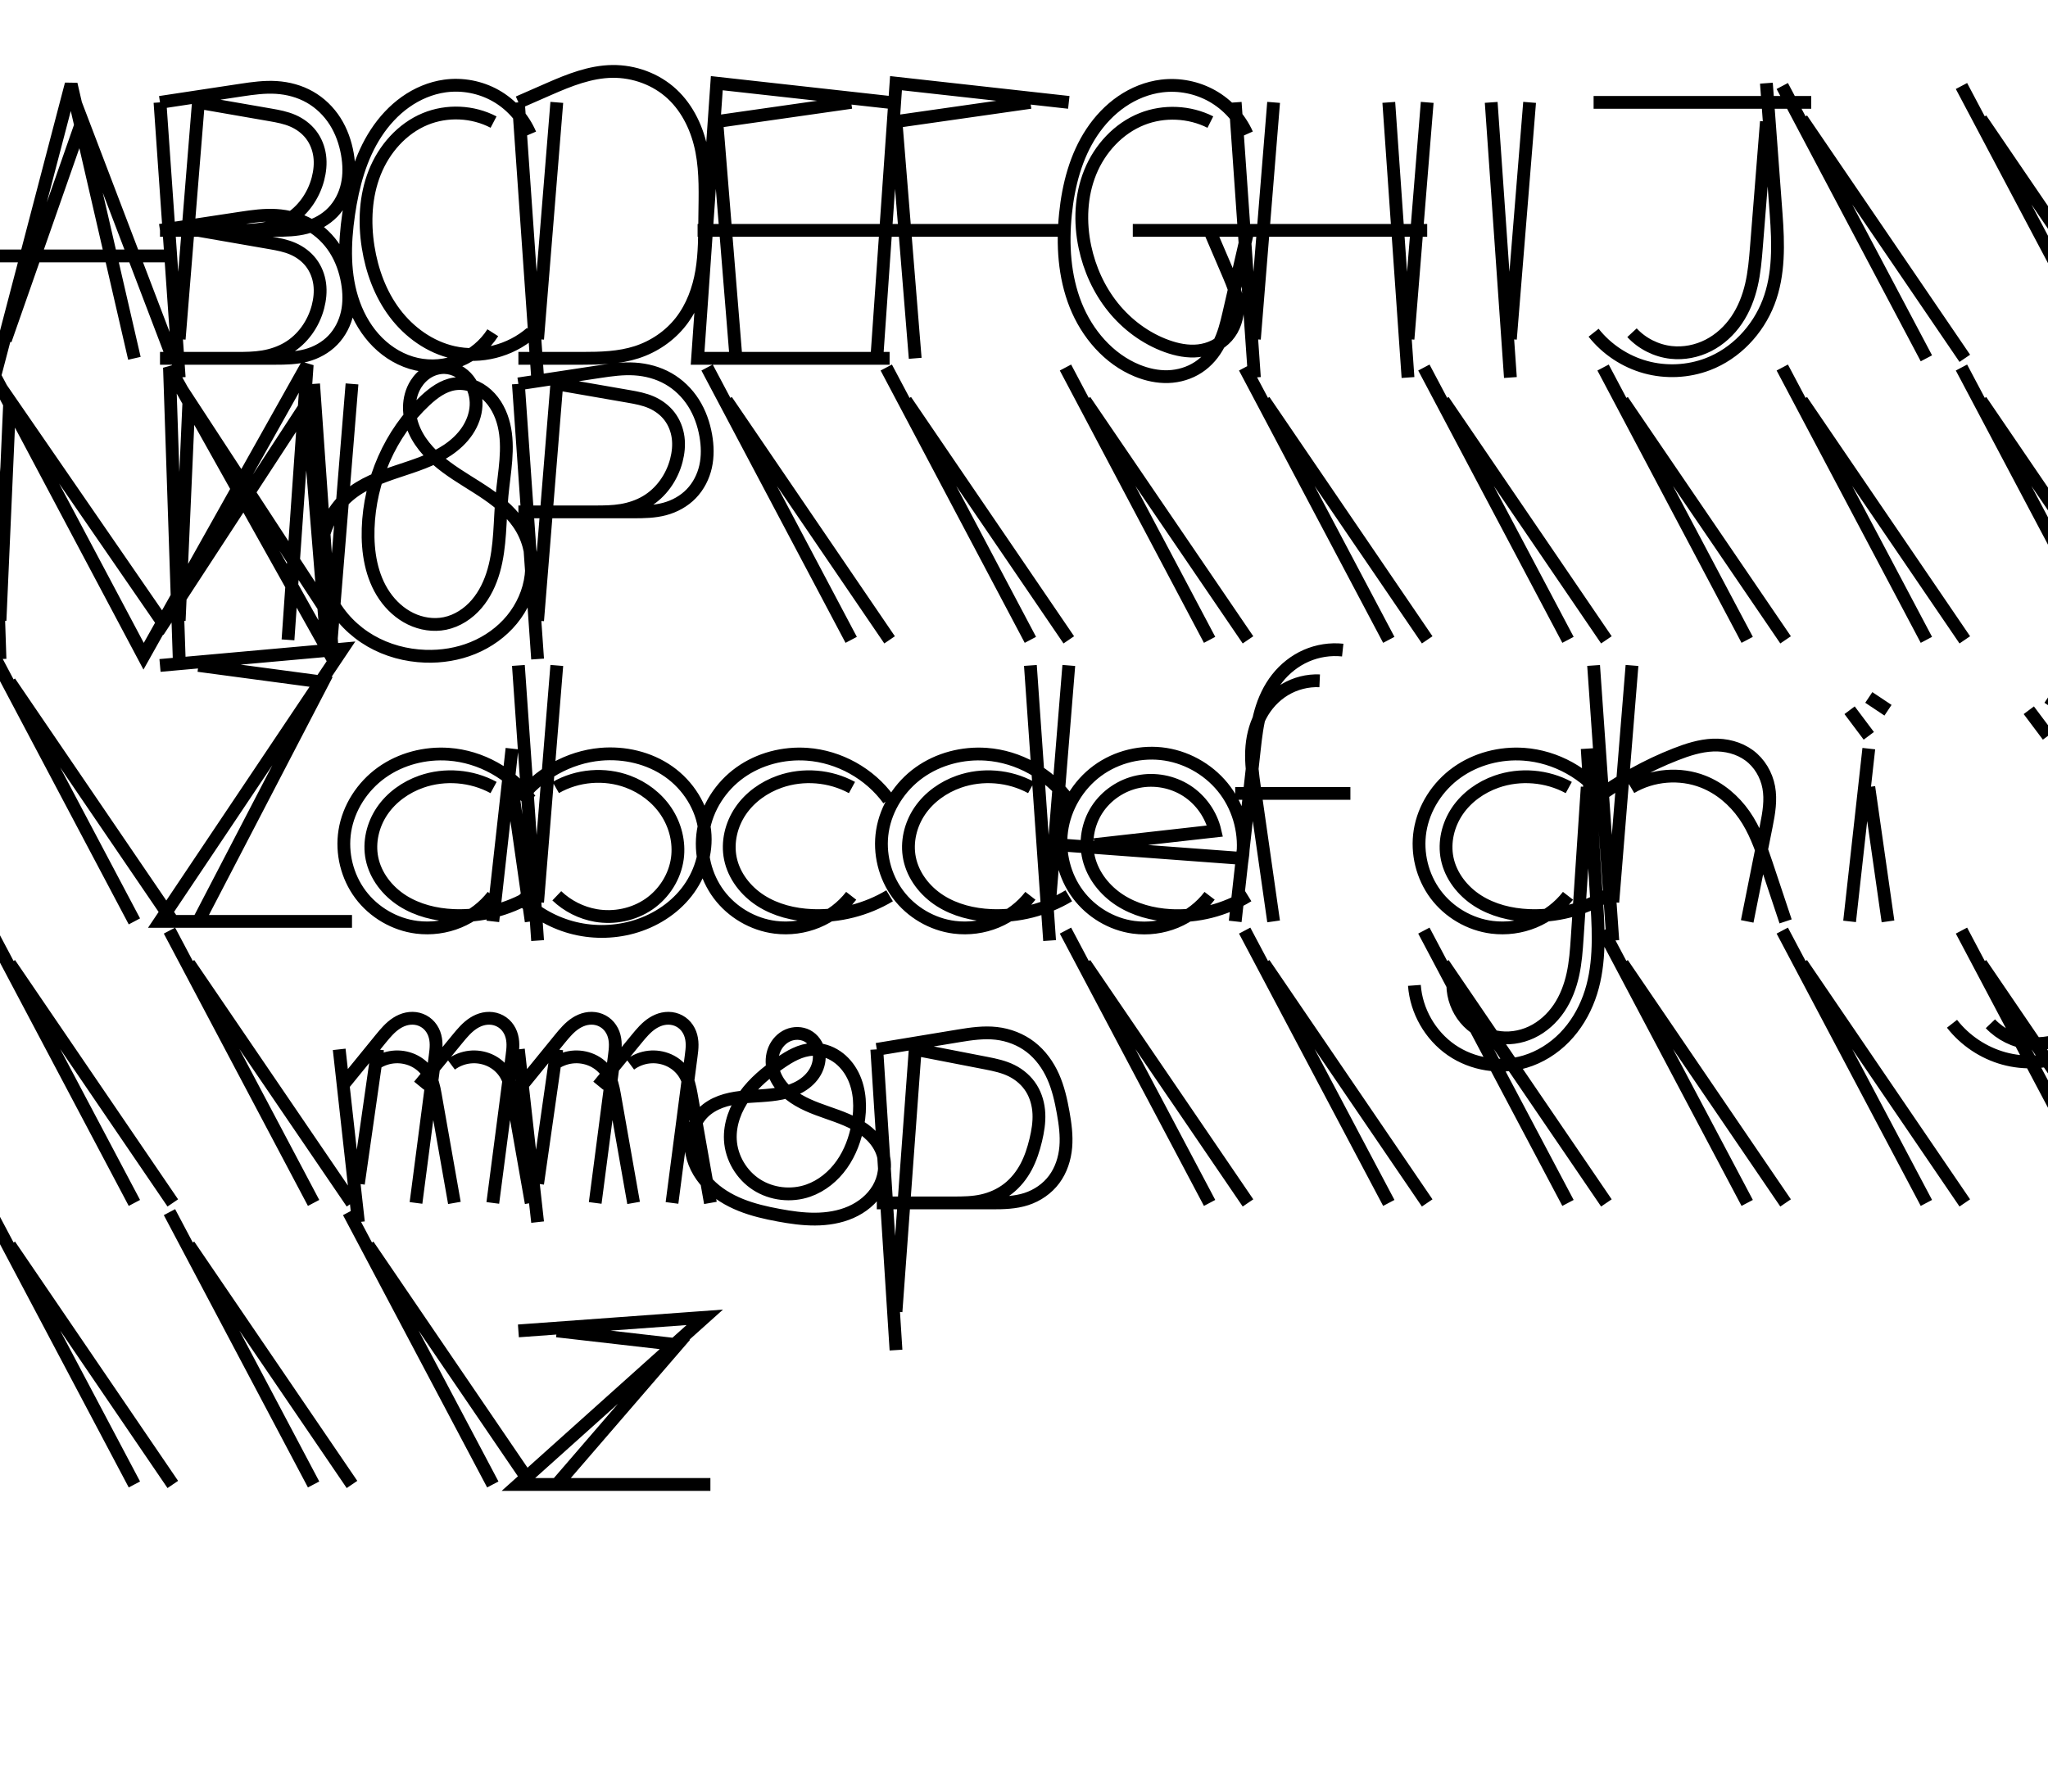 <svg xmlns='http://www.w3.org/2000/svg' viewBox='0 0 8000 7000' > <g id='layer1'><path d='M -21,5429
L 278,6571
L 525,5500

M 21,5571
L 321,6428
L 675,5500

M -75,5900
L 525,5900

M 75,5900
L 675,5900


M 700,5425
L 625,6500

M 700,5575
L 775,6500

M 625,6500
L 942,6548
C 987.42,6554.878 1033.291,6561.197 1079.14,6558.343
C 1124.989,6555.489 1170.518,6543.372 1210.448,6520.659
C 1250.378,6497.945 1284.256,6464.963 1308.906,6426.199
C 1333.556,6387.434 1349.082,6343.251 1357,6298
C 1363.991,6258.043 1365.095,6216.689 1356.257,6177.1
C 1347.419,6137.511 1328.297,6100.034 1300.082,6070.891
C 1271.868,6041.748 1235.003,6021.57 1195.801,6011.15
C 1156.599,6000.73 1115.564,6000 1075,6000
L 625,6000

M 775,6500
L 1057,6451
C 1086.713,6445.837 1116.641,6440.141 1144.268,6428.048
C 1171.896,6415.955 1196.922,6397.479 1215.238,6373.519
C 1233.554,6349.56 1244.928,6320.542 1248.886,6290.644
C 1252.845,6260.746 1249.617,6230.181 1242,6201
C 1224.716,6134.79 1182.62,6074.512 1123.606,6039.874
C 1094.099,6022.555 1061.087,6011.598 1027.341,6005.961
C 993.594,6000.325 959.214,6000 925,6000
L 775,6000

M 625,6000
L 942,6048
C 987.42,6054.878 1033.291,6061.197 1079.14,6058.343
C 1124.989,6055.489 1170.518,6043.372 1210.448,6020.659
C 1250.378,5997.945 1284.256,5964.963 1308.906,5926.199
C 1333.556,5887.434 1349.082,5843.251 1357,5798
C 1363.991,5758.043 1365.095,5716.689 1356.257,5677.1
C 1347.419,5637.511 1328.297,5600.034 1300.082,5570.891
C 1271.868,5541.748 1235.003,5521.57 1195.801,5511.15
C 1156.599,5500.73 1115.564,5500 1075,5500
L 625,5500

M 775,6000
L 1057,5951
C 1086.713,5945.837 1116.641,5940.141 1144.268,5928.048
C 1171.896,5915.955 1196.922,5897.479 1215.238,5873.519
C 1233.554,5849.56 1244.928,5820.542 1248.886,5790.644
C 1252.845,5760.746 1249.617,5730.181 1242,5701
C 1224.716,5634.79 1182.62,5574.512 1123.606,5539.874
C 1094.099,5522.555 1061.087,5511.598 1027.341,5505.961
C 993.594,5500.325 959.214,5500 925,5500
L 775,5500


M 2071,6376
C 2043.993,6438.925 1995.876,6492.57 1936.248,6526.234
C 1876.619,6559.898 1805.829,6573.383 1738,6564
C 1682.506,6556.323 1629.488,6533.716 1583.816,6501.272
C 1538.145,6468.828 1499.703,6426.726 1469.072,6379.819
C 1407.81,6286.006 1378.28,6174.855 1362,6064
C 1344.78,5946.748 1341.862,5824.158 1382.097,5712.687
C 1402.215,5656.951 1433.15,5604.732 1475.07,5562.852
C 1516.989,5520.972 1570.129,5489.731 1628,5477
C 1683.708,5464.745 1743.134,5469.99 1795.834,5491.815
C 1848.534,5513.641 1894.268,5551.946 1925,5600

M 1928,6423
C 1846.475,6465.601 1746.018,6470.116 1661,6435
C 1569.986,6397.408 1500.06,6317.293 1463.736,6225.765
C 1427.413,6134.236 1422.651,6032.269 1438,5935
C 1452.621,5842.345 1485.703,5751.519 1542.15,5676.602
C 1598.596,5601.686 1679.482,5543.569 1771,5523
C 1876.829,5499.215 1993.254,5528.704 2075,5600


M 2100,5425
L 2025,6500

M 2100,5575
L 2175,6500

M 2025,6500
L 2146,6553
C 2224.31,6587.301 2305.882,6619.735 2391.365,6620.957
C 2476.849,6622.178 2562.823,6590.858 2625.383,6532.589
C 2687.942,6474.319 2725.364,6392.7 2741.419,6308.729
C 2757.474,6224.757 2754.038,6138.486 2753,6053
C 2752.134,5981.658 2752.961,5909.886 2741.103,5839.531
C 2729.245,5769.176 2703.789,5700.173 2660.013,5643.834
C 2616.237,5587.494 2554.651,5545.681 2486.751,5523.77
C 2418.852,5501.858 2346.347,5500 2275,5500
L 2025,5500



M 3475,6500
L 2800,6575
L 2725,5500
L 3325,5500

M 3325,6500
L 2800,6425
L 2875,5500
L 3475,5500

M 2725,6000
L 3325,6000

M 2875,6000
L 3475,6000


M 4175,6500
L 3500,6575
L 3425,5500

M 4025,6500
L 3500,6425
L 3575,5500

M 3425,6000
L 4025,6000

M 3575,6000
L 4175,6000


M 4871,6376
C 4843.142,6438.304 4794.893,6491.289 4735.462,6524.842
C 4676.031,6558.394 4605.737,6572.334 4538,6564
C 4482.041,6557.115 4428.283,6535.363 4381.779,6503.485
C 4335.275,6471.607 4295.933,6429.776 4264.761,6382.796
C 4202.417,6288.837 4173.374,6176.187 4162,6064
C 4149.856,5944.22 4157.258,5820.393 4201.678,5708.492
C 4246.097,5596.591 4330.556,5497.552 4442,5452
C 4480.374,5436.315 4521.749,5427.123 4563.183,5428.474
C 4604.616,5429.826 4645.806,5442.074 4680.527,5464.724
C 4715.247,5487.374 4742.875,5520.112 4761.738,5557.027
C 4780.601,5593.942 4790.678,5634.606 4800,5675
L 4875,6000
L 4425,6000

M 4728,6423
C 4646.041,6464.337 4546.336,6468.818 4461,6435
C 4368.763,6398.447 4296.328,6319.412 4258.914,6227.521
C 4221.5,6135.629 4217.473,6032.069 4238,5935
C 4256.059,5849.604 4292.966,5767.877 4347.65,5699.845
C 4402.334,5631.814 4474.961,5577.803 4557,5548
C 4596.953,5533.486 4639.787,5524.764 4682.024,5529.551
C 4724.261,5534.337 4765.291,5553.558 4793.473,5585.38
C 4821.655,5617.203 4835.572,5660.491 4834.157,5702.975
C 4832.741,5745.459 4816.745,5785.929 4800,5825
L 4725,6000
L 4575,6000


M 4900,5425
L 4825,6500

M 4900,5575
L 4975,6500

M 4825,6000
L 5425,6000

M 4975,6000
L 5575,6000

M 5500,5425
L 5425,6500

M 5500,5575
L 5575,6500


M 5900,5425
L 5825,6500

M 5900,5575
L 5975,6500


M 6225,6500
L 6925,6500

M 6375,6500
L 7075,6500

M 6900,6575
L 6938,6064
C 6946.635,5947.882 6950.176,5827.765 6908.313,5719.112
C 6866.451,5610.459 6779.836,5518.384 6671,5477
C 6593.887,5447.678 6507.407,5443.6 6427.877,5465.533
C 6348.346,5487.466 6276.182,5535.297 6225,5600

M 6900,6425
L 6861,5935
C 6857.037,5885.21 6852.778,5835.238 6841.478,5786.586
C 6830.178,5737.934 6811.738,5690.582 6783.627,5649.295
C 6755.517,5608.009 6717.688,5573.047 6673.187,5550.368
C 6628.685,5527.689 6577.649,5517.549 6528,5523
C 6470.023,5529.365 6414.655,5557.23 6375,5600


M 6962,6564
L 7525,5500

M 7038,6435
L 7675,5500


M 7662,6564
L 8225,5500

M 7738,6435
L 8375,5500


M 0,4325
L -38,5464
L 561,4336
L 1200,5475
L 1125,4400

M 0,4475
L 38,5335
L 638,4464
L 1200,5325
L 1275,4400


M 700,4325
L 662,5464
L 1300,4325
L 1225,5400

M 700,4475
L 738,5335
L 1300,4475
L 1375,5400


M 1738,5464
C 1773.618,5462.728 1807.648,5443.709 1829.523,5415.571
C 1851.397,5387.433 1861.41,5350.911 1859.651,5315.314
C 1857.891,5279.717 1844.808,5245.136 1824.816,5215.63
C 1804.824,5186.125 1778.116,5161.534 1748.566,5141.609
C 1689.465,5101.758 1620.114,5080.629 1552.484,5058.108
C 1484.855,5035.588 1416.243,5010.245 1362,4964
C 1305.154,4915.537 1267.624,4845.626 1256.121,4771.817
C 1244.618,4698.008 1258.751,4620.841 1293.4,4554.662
C 1328.048,4488.484 1382.744,4433.373 1447.389,4395.941
C 1512.034,4358.51 1586.344,4338.581 1661,4336
C 1724.448,4333.807 1788.531,4344.063 1847.306,4368.062
C 1906.081,4392.06 1959.415,4429.955 1999.709,4479.015
C 2040.003,4528.074 2066.969,4588.352 2074.491,4651.391
C 2082.012,4714.429 2069.733,4780.014 2038,4835
C 2006.134,4890.215 1956.42,4932.962 1903.95,4969.169
C 1851.479,5005.377 1795.342,5036.175 1744.106,5074.11
C 1692.87,5112.044 1645.807,5158.4 1619.607,5216.518
C 1606.506,5245.577 1598.889,5277.304 1599.213,5309.178
C 1599.538,5341.052 1607.986,5373.045 1625,5400
C 1637.095,5419.162 1653.512,5435.707 1673.072,5447.146
C 1692.633,5458.586 1715.354,5464.809 1738,5464
Z
M 1661,5335
C 1523.921,5207.355 1444.092,5022.208 1438,4835
C 1435.018,4743.356 1450.217,4647.876 1502.068,4572.252
C 1527.993,4534.44 1562.895,4502.386 1604.147,4482.382
C 1645.399,4462.379 1693.078,4454.843 1738,4464
C 1786.31,4473.848 1829.674,4502.544 1861.79,4539.952
C 1893.906,4577.36 1915.313,4623.096 1928.781,4670.524
C 1955.718,4765.381 1951.766,4865.826 1961,4964
C 1969.639,5055.851 1989.863,5149.417 1968.547,5239.176
C 1957.888,5284.056 1936.294,5327.2 1902.167,5358.235
C 1885.104,5373.752 1865.046,5386.085 1843.22,5393.54
C 1821.394,5400.994 1797.797,5403.502 1775,5400
C 1731.095,5393.255 1693.508,5365.271 1661,5335
Z

M 2100,4325
L 2025,5400

M 2100,4475
L 2175,5400

M 2025,5400
L 2342,5448
C 2387.42,5454.878 2433.291,5461.197 2479.14,5458.343
C 2524.989,5455.489 2570.518,5443.372 2610.448,5420.659
C 2650.378,5397.945 2684.256,5364.963 2708.906,5326.199
C 2733.556,5287.434 2749.082,5243.251 2757,5198
C 2763.991,5158.043 2765.095,5116.689 2756.257,5077.1
C 2747.419,5037.511 2728.297,5000.034 2700.082,4970.891
C 2671.868,4941.748 2635.003,4921.57 2595.801,4911.15
C 2556.599,4900.73 2515.564,4900 2475,4900
L 2025,4900

M 2175,5400
L 2457,5351
C 2486.713,5345.837 2516.641,5340.141 2544.268,5328.048
C 2571.896,5315.955 2596.922,5297.479 2615.238,5273.519
C 2633.554,5249.56 2644.928,5220.542 2648.886,5190.644
C 2652.845,5160.746 2649.617,5130.181 2642,5101
C 2624.716,5034.79 2582.62,4974.512 2523.606,4939.874
C 2494.099,4922.555 2461.087,4911.598 2427.341,4905.961
C 2393.594,4900.325 2359.214,4900 2325,4900
L 2175,4900


M 2762,5464
L 3325,4400

M 2838,5335
L 3475,4400


M 3462,5464
L 4025,4400

M 3538,5335
L 4175,4400


M 4162,5464
L 4725,4400

M 4238,5335
L 4875,4400


M 4862,5464
L 5425,4400

M 4938,5335
L 5575,4400


M 5562,5464
L 6125,4400

M 5638,5335
L 6275,4400


M 6262,5464
L 6825,4400

M 6338,5335
L 6975,4400


M 6962,5464
L 7525,4400

M 7038,5335
L 7675,4400


M 7662,5464
L 8225,4400

M 7738,5335
L 8375,4400


M -38,4364
L 525,3300

M 38,4235
L 675,3300


M 625,4300
L 1338,4364
L 625,3300
L 1225,3300

M 775,4300
L 1261,4235
L 775,3300
L 1375,3300


M 2000,3975
L 1925,3300

M 2000,3825
L 2075,3300

M 2071,3776
C 1997.525,3877.427 1877.92,3944 1753,3953
C 1660.831,3959.641 1566.015,3935.287 1490.865,3881.512
C 1415.715,3827.737 1361.479,3744.267 1347,3653
C 1333.325,3566.802 1355.732,3475.411 1407.916,3405.455
C 1460.099,3335.498 1541.414,3287.945 1628,3277
C 1683.611,3269.97 1741.019,3277.677 1792.807,3299.124
C 1844.595,3320.572 1890.642,3355.71 1925,3400

M 1928,3823
C 1842.746,3869.512 1737.664,3878.082 1646,3846
C 1584.752,3824.563 1529.195,3785.043 1492.759,3731.347
C 1456.324,3677.651 1440.091,3609.594 1453,3546
C 1466.884,3477.604 1513.406,3418.279 1572.239,3380.737
C 1631.073,3343.194 1701.277,3326.075 1771,3323
C 1876.932,3318.328 1984.065,3345.463 2075,3400


M 2100,3225
L 2025,4300

M 2100,3375
L 2175,4300

M 2029,3776
C 2103.625,3875.844 2221.849,3941.856 2346,3953
C 2439.003,3961.348 2535.537,3939.008 2611.924,3885.302
C 2688.311,3831.596 2742.867,3745.826 2753,3653
C 2762.249,3568.271 2734.366,3481.099 2681.785,3414.019
C 2629.204,3346.939 2553.147,3299.726 2471,3277
C 2392.959,3255.41 2309.071,3255.377 2231.013,3276.904
C 2152.954,3298.431 2080.942,3341.46 2025,3400

M 2171,3823
C 2255.508,3871.455 2361.757,3880.121 2453,3846
C 2513.142,3823.51 2566.799,3782.831 2602.334,3729.351
C 2637.87,3675.871 2654.632,3609.627 2646,3546
C 2636.288,3474.408 2594.252,3408.225 2534.711,3367.304
C 2475.17,3326.383 2399.213,3310.821 2328,3323
C 2270.887,3332.767 2216.873,3359.951 2175,3400


M 3471,3776
C 3397.525,3877.427 3277.92,3944 3153,3953
C 3060.831,3959.641 2966.015,3935.287 2890.865,3881.512
C 2815.715,3827.737 2761.479,3744.267 2747,3653
C 2733.325,3566.802 2755.732,3475.411 2807.916,3405.455
C 2860.099,3335.498 2941.414,3287.945 3028,3277
C 3083.611,3269.97 3141.019,3277.677 3192.807,3299.124
C 3244.595,3320.572 3290.642,3355.71 3325,3400

M 3328,3823
C 3242.746,3869.512 3137.664,3878.082 3046,3846
C 2984.752,3824.563 2929.195,3785.043 2892.759,3731.347
C 2856.324,3677.651 2840.091,3609.594 2853,3546
C 2866.884,3477.604 2913.406,3418.279 2972.239,3380.737
C 3031.073,3343.194 3101.277,3326.075 3171,3323
C 3276.932,3318.328 3384.065,3345.463 3475,3400


M 4100,3225
L 4025,4300

M 4100,3375
L 4175,4300

M 4171,3776
C 4097.525,3877.427 3977.92,3944 3853,3953
C 3760.831,3959.641 3666.015,3935.287 3590.865,3881.512
C 3515.715,3827.737 3461.479,3744.267 3447,3653
C 3433.325,3566.802 3455.732,3475.411 3507.916,3405.455
C 3560.099,3335.498 3641.414,3287.945 3728,3277
C 3783.611,3269.97 3841.019,3277.677 3892.807,3299.124
C 3944.595,3320.572 3990.642,3355.71 4025,3400

M 4028,3823
C 3942.746,3869.512 3837.664,3878.082 3746,3846
C 3684.752,3824.563 3629.195,3785.043 3592.759,3731.347
C 3556.324,3677.651 3540.091,3609.594 3553,3546
C 3566.884,3477.604 3613.406,3418.279 3672.239,3380.737
C 3731.073,3343.194 3801.277,3326.075 3871,3323
C 3976.932,3318.328 4084.065,3345.463 4175,3400


M 4125,3600
L 4853,3546
C 4866.458,3638.481 4842.065,3735.905 4786.615,3811.132
C 4731.164,3886.36 4645.322,3938.49 4553,3953
C 4460.371,3967.559 4362.212,3943.997 4286.671,3888.449
C 4211.13,3832.901 4159.295,3745.956 4147,3653
C 4135.61,3566.885 4158.27,3476.511 4209.941,3406.686
C 4261.613,3336.86 4341.915,3288.616 4428,3277
C 4483.633,3269.493 4541.218,3276.978 4593.083,3298.458
C 4644.949,3319.937 4690.964,3355.357 4725,3400

M 4275,3600
L 4746,3653
C 4731.258,3717.147 4690.639,3774.955 4635.286,3810.566
C 4579.932,3846.176 4510.486,3859.177 4446,3846
C 4380.916,3832.701 4321.544,3792.748 4285.381,3737.025
C 4249.218,3681.303 4236.934,3610.457 4253,3546
C 4269.767,3478.729 4316.106,3420.765 4374.302,3383.086
C 4432.498,3345.407 4501.787,3326.999 4571,3323
C 4677.004,3316.875 4784.694,3344.152 4875,3400


M 5245,4360
C 5196.616,4365.202 5146.924,4357.446 5102.358,4337.903
C 5057.792,4318.36 5018.593,4287.128 4988.538,4248.857
C 4958.482,4210.585 4937.667,4165.571 4924.408,4118.749
C 4911.149,4071.928 4905.374,4023.365 4900,3975
L 4825,3300

M 5155,4240
C 5107.691,4242.096 5059.871,4229.918 5019.232,4205.608
C 4978.593,4181.298 4945.429,4145.046 4923.546,4103.051
C 4901.663,4061.055 4891.087,4013.73 4889.032,3966.419
C 4886.977,3919.109 4893.303,3871.879 4900,3825
L 4975,3300

M 4825,3800
L 5125,3800

M 4975,3800
L 5275,3800


M 6271,3776
C 6197.525,3877.427 6077.92,3944 5953,3953
C 5860.831,3959.641 5766.015,3935.287 5690.865,3881.512
C 5615.715,3827.737 5561.479,3744.267 5547,3653
C 5533.325,3566.802 5555.732,3475.411 5607.916,3405.455
C 5660.099,3335.498 5741.414,3287.945 5828,3277
C 5883.611,3269.97 5941.019,3277.677 5992.807,3299.124
C 6044.595,3320.572 6090.642,3355.71 6125,3400

M 6128,3823
C 6042.746,3869.512 5937.664,3878.082 5846,3846
C 5784.752,3824.563 5729.195,3785.043 5692.759,3731.347
C 5656.324,3677.651 5640.091,3609.594 5653,3546
C 5666.884,3477.604 5713.406,3418.279 5772.239,3380.737
C 5831.073,3343.194 5901.277,3326.075 5971,3323
C 6076.932,3318.328 6184.065,3345.463 6275,3400

M 6200,3975
L 6238,3364
C 6245.586,3242.032 6249.546,3116.244 6207.348,3001.557
C 6186.249,2944.214 6154.225,2890.597 6111.555,2846.862
C 6068.885,2803.127 6015.543,2769.499 5957,2752
C 5860.886,2723.271 5752.122,2740.455 5669.547,2797.417
C 5586.972,2854.379 5532.279,2949.948 5525,3050

M 6200,3825
L 6161,3236
C 6157.827,3188.074 6154.404,3139.963 6144.144,3093.041
C 6133.885,3046.118 6116.662,3000.328 6089.708,2960.572
C 6062.754,2920.817 6025.941,2887.363 5982.488,2866.897
C 5939.035,2846.431 5889.049,2839.334 5842,2849
C 5795.917,2858.467 5753.302,2884.017 5723.237,2920.202
C 5693.173,2956.387 5675.864,3002.963 5675,3050


M 6300,3225
L 6225,4300

M 6300,3375
L 6375,4300

M 6229,3776
C 6325.919,3849.11 6432.91,3908.85 6546,3953
C 6592.602,3971.194 6641.031,3986.752 6691.015,3988.83
C 6741,3990.908 6792.353,3978.366 6832.634,3948.698
C 6872.916,3919.03 6900.08,3872.993 6909.193,3823.802
C 6918.305,3774.611 6909.811,3724.056 6900,3675
L 6825,3300

M 6371,3823
C 6454.888,3873.012 6562.116,3881.758 6653,3846
C 6718.146,3820.369 6773.716,3773.043 6813.769,3715.626
C 6853.822,3658.209 6877.862,3591.414 6900,3525
L 6975,3300


M 7300,3975
L 7225,3300

M 7300,3825
L 7375,3300

M 7300,4025
L 7225,4125

M 7300,4175
L 7375,4125


M 8300,3975
L 8338,3364
C 8345.207,3248.126 8347.662,3128.529 8306.079,3020.133
C 8264.496,2911.737 8179.183,2819.135 8071,2777
C 7993.991,2747.007 7907.272,2742.567 7827.603,2764.538
C 7747.933,2786.51 7675.749,2834.773 7625,2900

M 8300,3825
L 8261,3236
C 8257.688,3185.988 8254.053,3135.775 8243.071,3086.871
C 8232.089,3037.967 8213.66,2990.37 8185.332,2949.021
C 8157.005,2907.672 8118.757,2872.854 8073.913,2850.466
C 8029.069,2828.078 7977.803,2818.354 7928,2824
C 7870.258,2830.546 7815.103,2857.943 7775,2900

M 8000,4025
L 7925,4125

M 8000,4175
L 8075,4125


M -38,3264
L 525,2200

M 38,3135
L 675,2200


M 662,3264
L 1225,2200

M 738,3135
L 1375,2200


M 1400,2125
L 1325,2800

M 1400,2275
L 1475,2800

M 1338,2658
C 1387.468,2719.161 1437.135,2780.162 1487,2841
C 1505.587,2863.677 1524.709,2886.631 1549.4,2902.445
C 1561.745,2910.353 1575.378,2916.375 1589.726,2919.384
C 1604.075,2922.392 1619.112,2922.329 1633.323,2918.728
C 1647.535,2915.128 1660.838,2907.979 1671.646,2898.074
C 1682.454,2888.169 1690.707,2875.58 1695.931,2861.882
C 1701.156,2848.184 1703.372,2833.458 1703.549,2818.798
C 1703.726,2804.139 1701.896,2789.537 1700,2775
L 1625,2200

M 1462,2741
C 1483.131,2756.776 1508.498,2766.822 1534.7,2769.792
C 1560.903,2772.761 1587.874,2768.647 1612,2758
C 1637.523,2746.736 1659.688,2727.828 1674.305,2704.067
C 1688.923,2680.305 1695.152,2652.473 1700,2625
L 1775,2200

M 1637,2658
C 1686.924,2719.062 1736.924,2780.063 1787,2841
C 1805.611,2863.647 1824.738,2886.583 1849.424,2902.389
C 1861.768,2910.292 1875.396,2916.313 1889.74,2919.322
C 1904.085,2922.331 1919.117,2922.271 1933.326,2918.674
C 1947.534,2915.078 1960.835,2907.934 1971.643,2898.034
C 1982.45,2888.134 1990.702,2875.55 1995.928,2861.857
C 2001.153,2848.163 2003.369,2833.442 2003.547,2818.786
C 2003.725,2804.131 2001.896,2789.533 2000,2775
L 1925,2200

M 1762,2741
C 1783.131,2756.776 1808.498,2766.822 1834.7,2769.792
C 1860.903,2772.761 1887.874,2768.647 1912,2758
C 1937.523,2746.736 1959.688,2727.828 1974.305,2704.067
C 1988.923,2680.305 1995.152,2652.473 2000,2625
L 2075,2200


M 2100,2125
L 2025,2800

M 2100,2275
L 2175,2800

M 2038,2658
C 2087.468,2719.161 2137.135,2780.162 2187,2841
C 2205.587,2863.677 2224.709,2886.631 2249.4,2902.445
C 2261.745,2910.353 2275.378,2916.375 2289.726,2919.384
C 2304.075,2922.392 2319.112,2922.329 2333.323,2918.728
C 2347.535,2915.128 2360.838,2907.979 2371.646,2898.074
C 2382.454,2888.169 2390.707,2875.58 2395.931,2861.882
C 2401.156,2848.184 2403.372,2833.458 2403.549,2818.798
C 2403.726,2804.139 2401.896,2789.537 2400,2775
L 2325,2200

M 2162,2741
C 2183.131,2756.776 2208.498,2766.822 2234.7,2769.792
C 2260.903,2772.761 2287.874,2768.647 2312,2758
C 2337.523,2746.736 2359.688,2727.828 2374.305,2704.067
C 2388.923,2680.305 2395.152,2652.473 2400,2625
L 2475,2200

M 2337,2658
C 2386.924,2719.062 2436.924,2780.063 2487,2841
C 2505.611,2863.647 2524.738,2886.583 2549.424,2902.389
C 2561.768,2910.292 2575.396,2916.313 2589.74,2919.322
C 2604.085,2922.331 2619.117,2922.271 2633.326,2918.674
C 2647.534,2915.078 2660.835,2907.934 2671.643,2898.034
C 2682.45,2888.134 2690.702,2875.55 2695.928,2861.857
C 2701.153,2848.163 2703.369,2833.442 2703.547,2818.786
C 2703.725,2804.131 2701.896,2789.533 2700,2775
L 2625,2200

M 2462,2741
C 2483.131,2756.776 2508.498,2766.822 2534.7,2769.792
C 2560.903,2772.761 2587.874,2768.647 2612,2758
C 2637.523,2746.736 2659.688,2727.828 2674.305,2704.067
C 2688.923,2680.305 2695.152,2652.473 2700,2625
L 2775,2200


M 3153,2853
C 3176.772,2840.605 3193.386,2816.276 3198.519,2789.963
C 3203.651,2763.649 3197.842,2735.768 3184.627,2712.441
C 3171.412,2689.115 3151.139,2670.209 3128.1,2656.501
C 3105.06,2642.793 3079.299,2634.098 3053.064,2628.575
C 3000.596,2617.529 2946.368,2618.923 2893.119,2612.644
C 2866.494,2609.505 2839.962,2604.403 2814.837,2595.048
C 2789.713,2585.693 2765.965,2571.949 2747,2553
C 2728.841,2534.856 2715.372,2512.171 2707.456,2487.752
C 2699.54,2463.333 2697.131,2437.222 2699.733,2411.685
C 2704.937,2360.609 2730.143,2312.707 2765.499,2275.481
C 2800.855,2238.256 2845.911,2211.187 2893.545,2192.034
C 2941.178,2172.881 2991.515,2161.329 3042,2152
C 3088.894,2143.334 3136.347,2136.504 3184.034,2136.775
C 3231.721,2137.046 3279.844,2144.615 3323.52,2163.761
C 3367.195,2182.906 3406.271,2214.163 3430.428,2255.28
C 3454.585,2296.397 3462.744,2347.648 3448,2393
C 3439.721,2418.465 3424.629,2441.438 3405.943,2460.617
C 3387.256,2479.796 3365.034,2495.294 3341.492,2508.053
C 3294.409,2533.571 3242.363,2548.207 3192.285,2567.185
C 3142.206,2586.162 3092.39,2610.679 3057.173,2651.025
C 3039.564,2671.198 3025.983,2695.173 3019.68,2721.198
C 3013.376,2747.223 3014.605,2775.323 3025,2800
C 3035.073,2823.913 3053.97,2844.296 3077.739,2854.704
C 3101.508,2865.112 3129.992,2864.997 3153,2853
Z
M 3046,2746
C 2994.861,2710.603 2946.115,2670.353 2909.627,2619.987
C 2873.14,2569.62 2849.556,2508.099 2853,2446
C 2856.879,2376.073 2896.479,2309.305 2955.369,2271.401
C 3014.26,2233.497 3090.848,2225.005 3157,2248
C 3210.277,2266.52 3255.899,2304.136 3288.43,2350.214
C 3320.961,2396.292 3340.88,2450.511 3351,2506
C 3362.787,2570.626 3361.009,2639.957 3331.496,2698.646
C 3316.739,2727.991 3295.122,2754.125 3267.912,2772.524
C 3240.703,2790.923 3207.819,2801.328 3175,2800
C 3151.386,2799.044 3128.287,2792.149 3106.831,2782.242
C 3085.375,2772.334 3065.432,2759.451 3046,2746
Z

M 3500,1625
L 3425,2800

M 3500,1775
L 3575,2800

M 3425,2800
L 3746,2853
C 3794.16,2860.952 3843.109,2867.978 3891.612,2862.496
C 3940.115,2857.013 3987.358,2838.917 4025.938,2809.015
C 4064.519,2779.112 4093.854,2738.269 4113.72,2693.683
C 4133.586,2649.096 4144.432,2601.054 4153,2553
C 4160.934,2508.502 4167.011,2463.22 4163.165,2418.184
C 4159.319,2373.148 4144.917,2328.495 4118.018,2292.171
C 4091.118,2255.846 4052.129,2229.056 4009.139,2215.094
C 3966.149,2201.131 3920.2,2200 3875,2200
L 3425,2200

M 3575,2800
L 3853,2746
C 3887.061,2739.384 3921.417,2731.981 3952.422,2716.404
C 3983.426,2700.827 4010.535,2677.182 4028.862,2647.72
C 4047.188,2618.257 4056.535,2583.683 4058.162,2549.024
C 4059.79,2514.365 4054.073,2479.745 4046,2446
C 4037.31,2409.679 4025.802,2373.803 4008.242,2340.843
C 3990.681,2307.883 3966.884,2278.039 3937.374,2255.15
C 3907.864,2232.261 3872.922,2216.725 3836.459,2208.653
C 3799.995,2200.581 3762.346,2200 3725,2200
L 3575,2200


M 4162,3264
L 4725,2200

M 4238,3135
L 4875,2200


M 4862,3264
L 5425,2200

M 4938,3135
L 5575,2200


M 5562,3264
L 6125,2200

M 5638,3135
L 6275,2200


M 6262,3264
L 6825,2200

M 6338,3135
L 6975,2200


M 6962,3264
L 7525,2200

M 7038,3135
L 7675,2200


M 7662,3264
L 8225,2200

M 7738,3135
L 8375,2200


M -38,2164
L 525,1100

M 38,2035
L 675,1100


M 662,2164
L 1225,1100

M 738,2035
L 1375,1100


M 1362,2164
L 1925,1100

M 1438,2035
L 2075,1100


M 2025,1700
L 2753,1753
L 2025,1100
L 2625,1100

M 2175,1700
L 2646,1646
L 2175,1100
L 2775,1100
' style='fill:none;fill-rule:evenodd;stroke:#000000;stroke-width:50' transform='scale(1,-1) translate(0,-6900)' />
      </g> </svg>